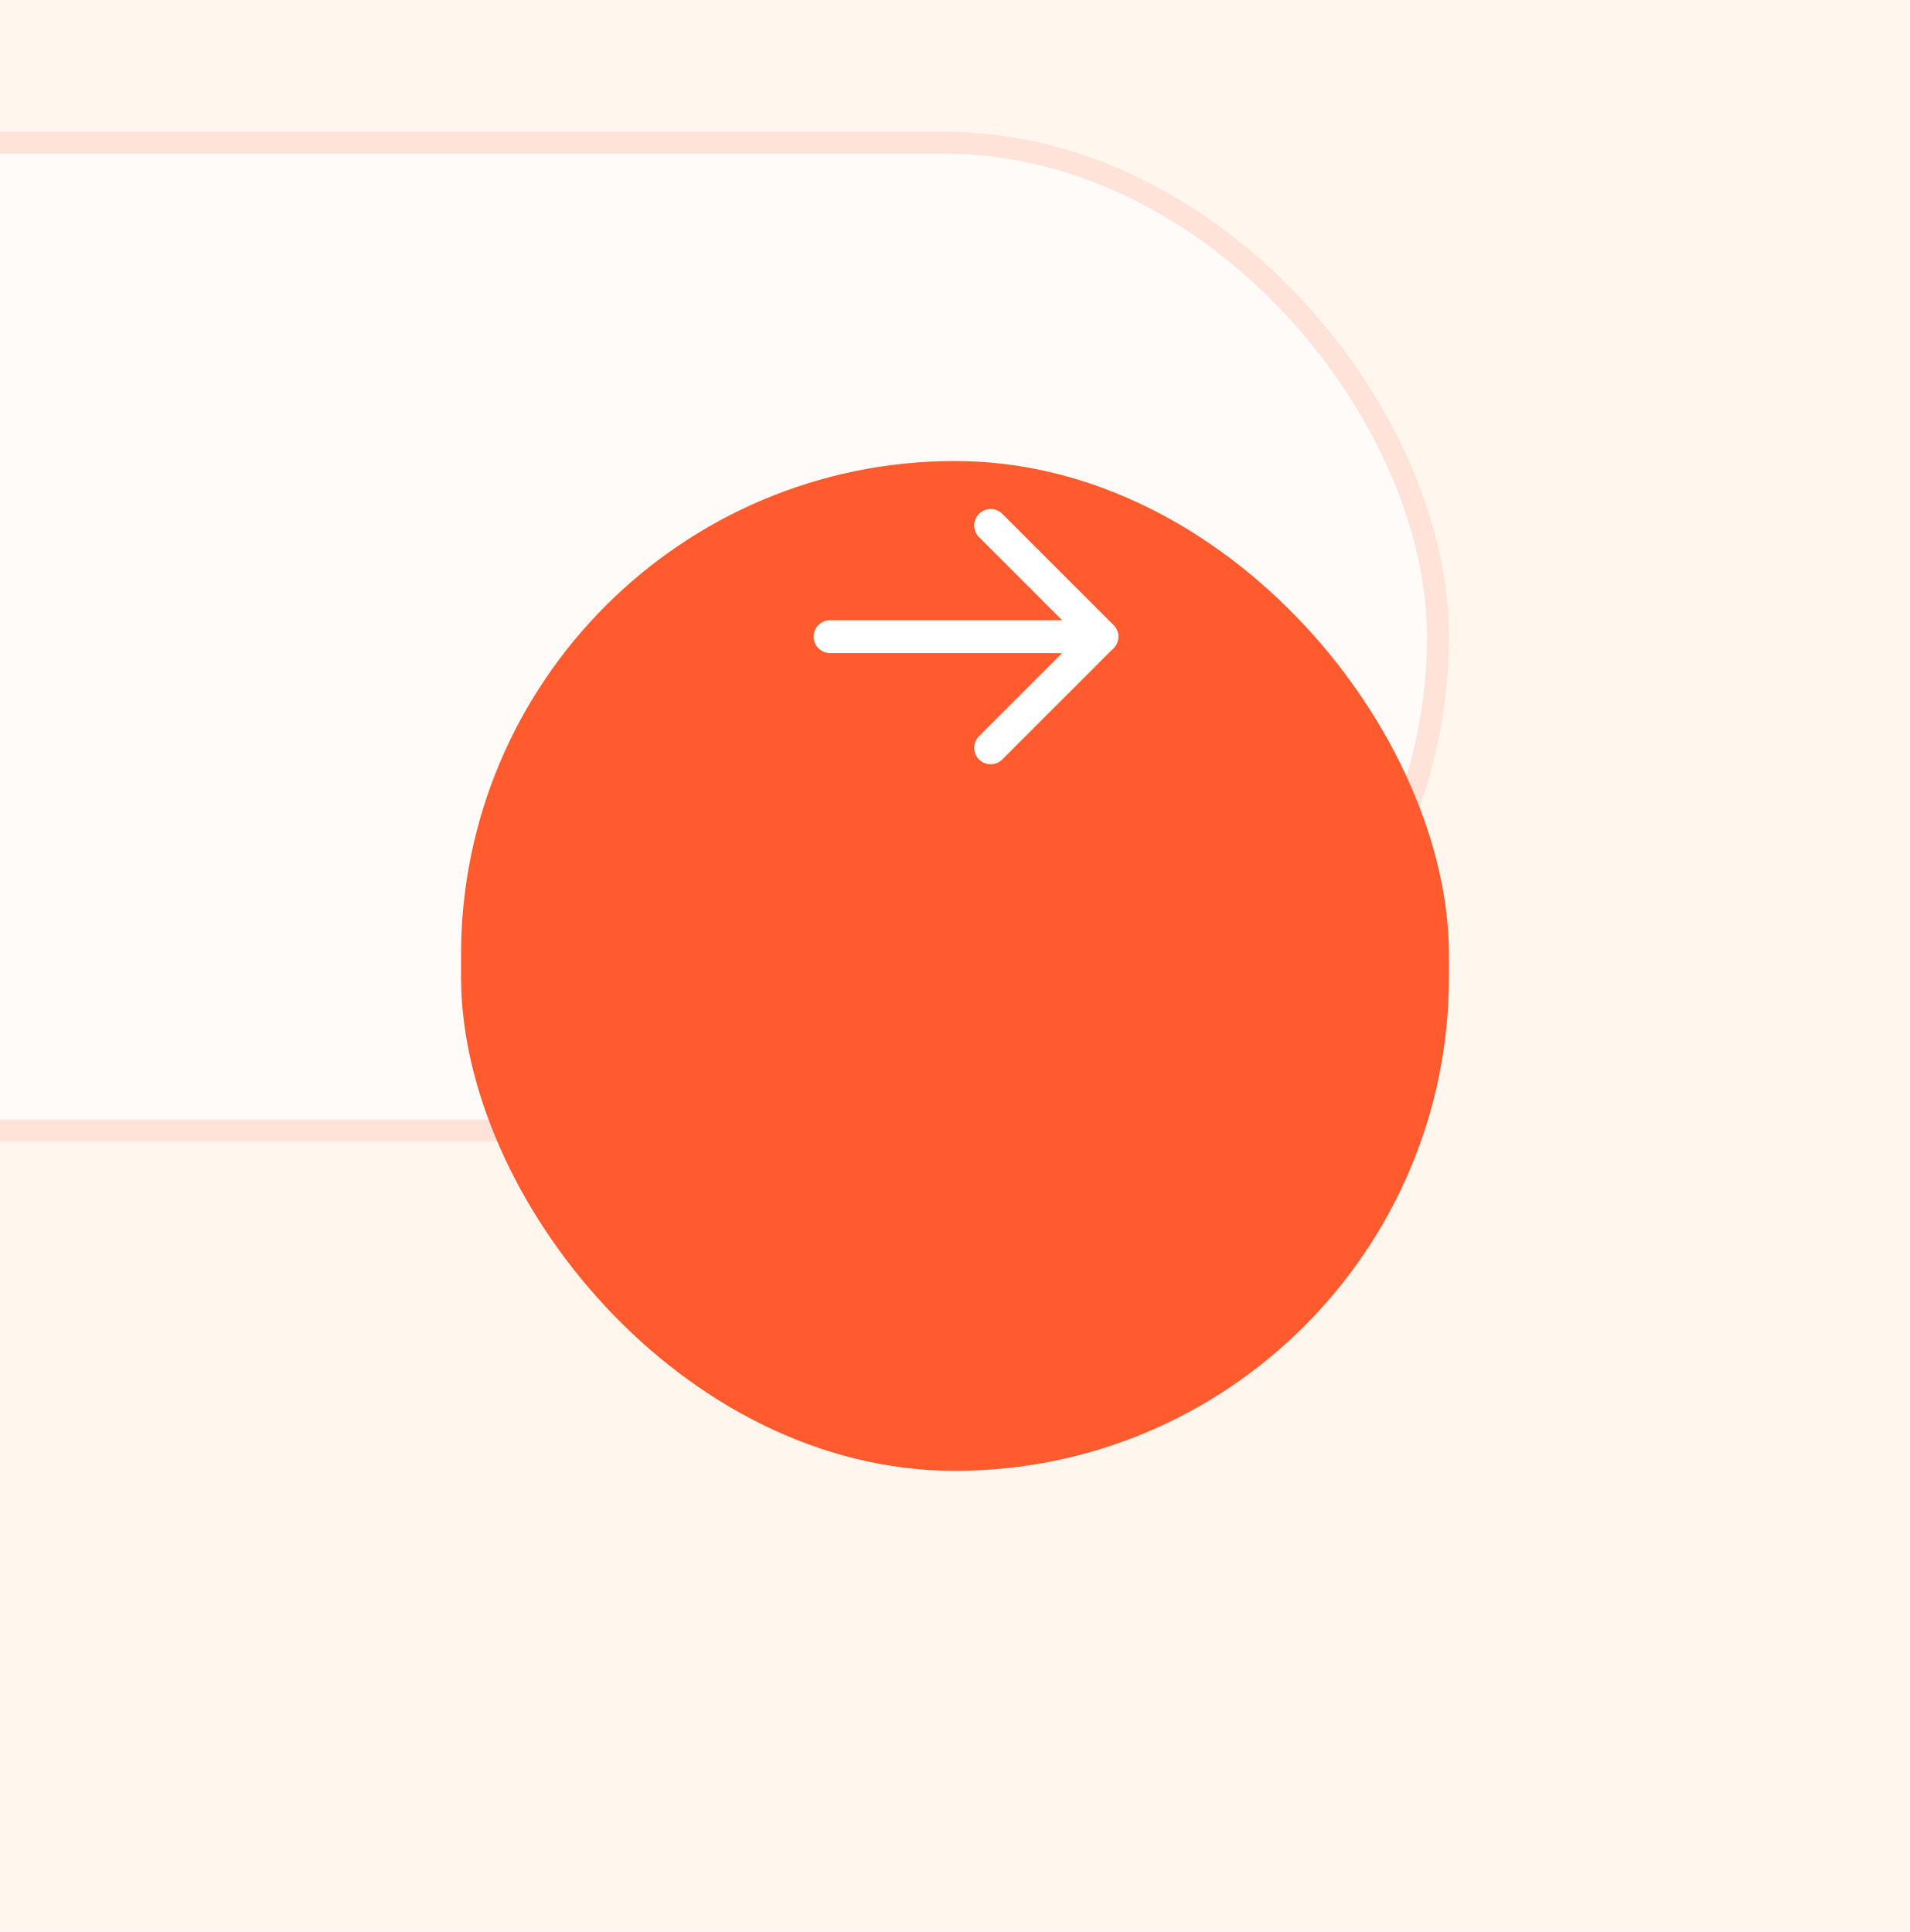 <svg width="87" height="88" viewBox="0 0 87 88" fill="none" xmlns="http://www.w3.org/2000/svg">
<rect width="87" height="88" fill="#E5E5E5"/>
<g id="Lucy-Pet Care Landing Page" clip-path="url(#clip0_0_1)">
<rect width="1440" height="7200" transform="translate(-337 -6864)" fill="#FFFAF5"/>
<g id="Footer">
<rect id="base" x="-337" y="-180" width="615" height="516" fill="#FFF6ED"/>
<g id="Footer 02">
<g id="email">
<g id="Rectangle 89" opacity="0.6">
<rect x="-202" y="6" width="268" height="46" rx="23" fill="white"/>
<rect x="-201.5" y="6.5" width="267" height="45" rx="22.5" stroke="#FF5B2E" stroke-opacity="0.25"/>
</g>
<g id="Group 103">
<g id="Rectangle 90" filter="url(#filter0_d_0_1)">
<rect x="21" y="6.002" width="45" height="46" rx="22.5" fill="#FF5B2E"/>
</g>
<g id="ArrowRight">
<path id="Vector" d="M37.812 29.002H50.188" stroke="white" stroke-width="1.5" stroke-linecap="round" stroke-linejoin="round"/>
<path id="Vector_2" d="M45.125 23.939L50.188 29.002L45.125 34.065" stroke="white" stroke-width="1.5" stroke-linecap="round" stroke-linejoin="round"/>
</g>
</g>
</g>
</g>
</g>
</g>
<defs>
<filter id="filter0_d_0_1" x="0" y="0.002" width="87" height="88" filterUnits="userSpaceOnUse" color-interpolation-filters="sRGB">
<feFlood flood-opacity="0" result="BackgroundImageFix"/>
<feColorMatrix in="SourceAlpha" type="matrix" values="0 0 0 0 0 0 0 0 0 0 0 0 0 0 0 0 0 0 127 0" result="hardAlpha"/>
<feMorphology radius="7" operator="erode" in="SourceAlpha" result="effect1_dropShadow_0_1"/>
<feOffset dy="15"/>
<feGaussianBlur stdDeviation="14"/>
<feComposite in2="hardAlpha" operator="out"/>
<feColorMatrix type="matrix" values="0 0 0 0 1 0 0 0 0 0.357 0 0 0 0 0.18 0 0 0 0.3 0"/>
<feBlend mode="normal" in2="BackgroundImageFix" result="effect1_dropShadow_0_1"/>
<feBlend mode="normal" in="SourceGraphic" in2="effect1_dropShadow_0_1" result="shape"/>
</filter>
<clipPath id="clip0_0_1">
<rect width="1440" height="7200" fill="white" transform="translate(-337 -6864)"/>
</clipPath>
</defs>
</svg>
